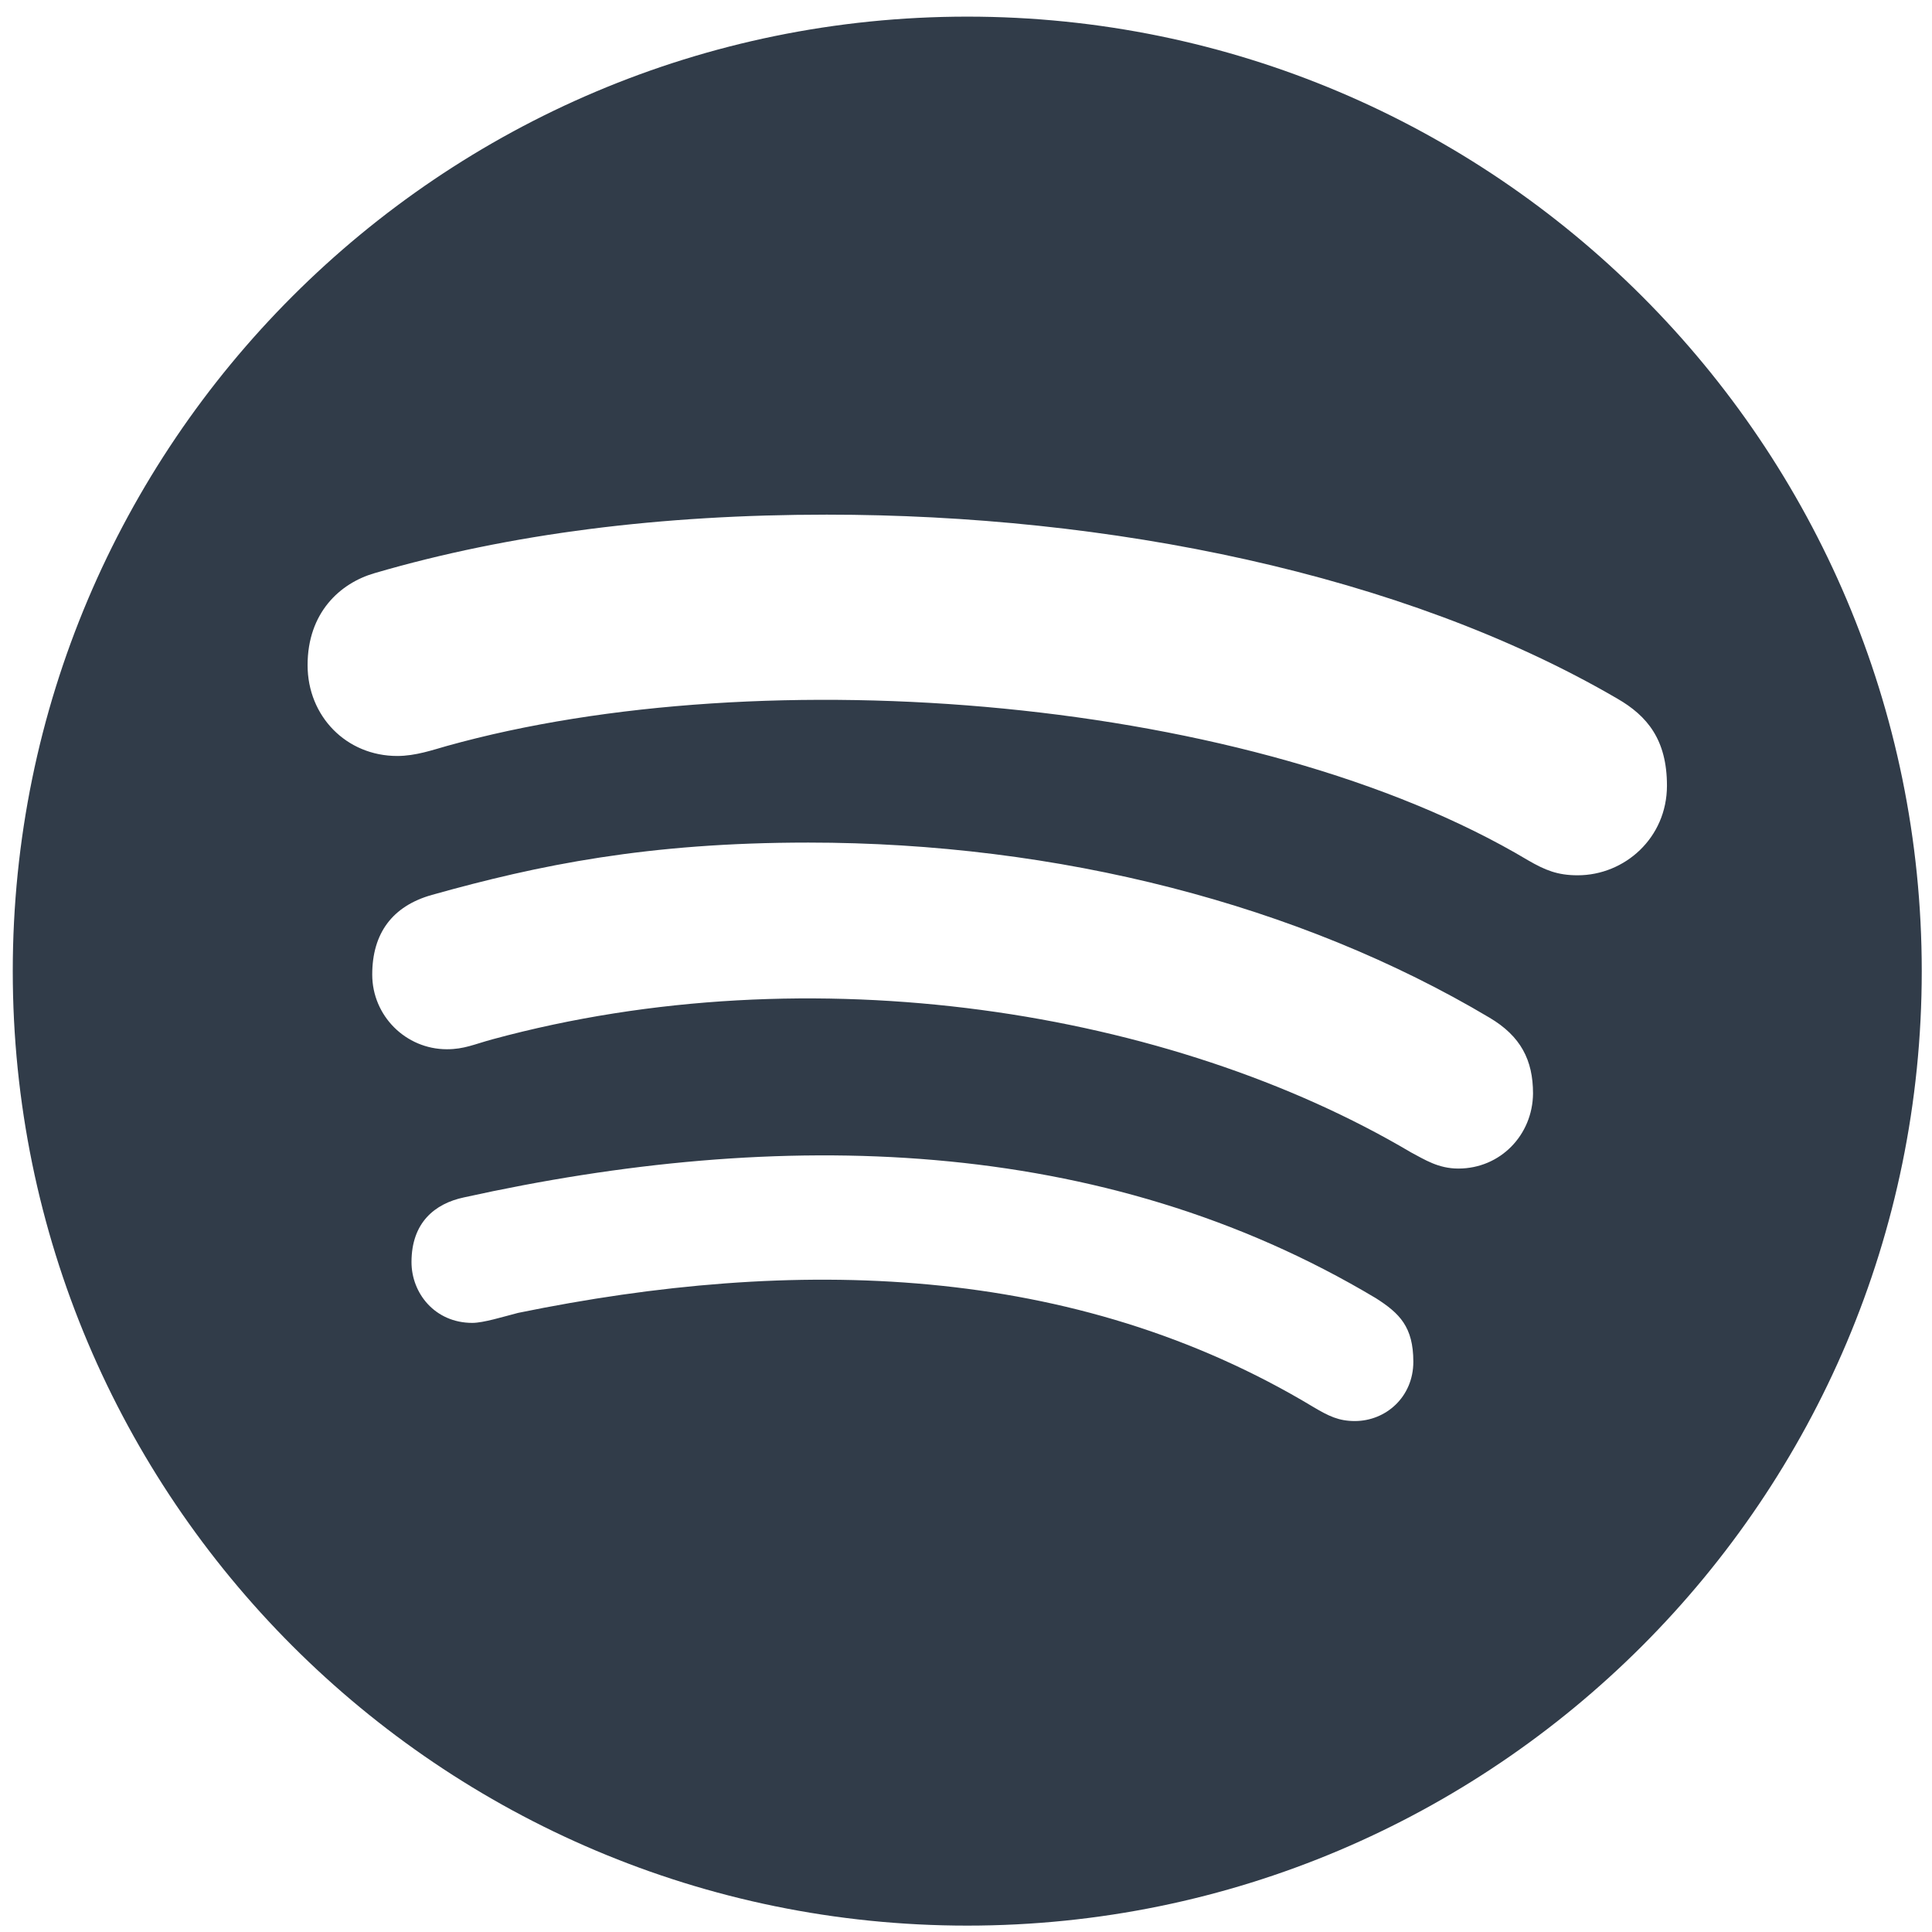 <svg width="102" height="102" viewBox="0 0 102 102" fill="none" xmlns="http://www.w3.org/2000/svg">
<path d="M51.066 0.878C23.249 0.878 0.674 23.453 0.674 51.27C0.674 79.088 23.249 101.663 51.066 101.663C78.884 101.663 101.459 79.088 101.459 51.27C101.459 23.453 78.884 0.878 51.066 0.878ZM71.528 75.024C70.675 75.024 70.146 74.76 69.354 74.292C56.675 66.652 41.922 66.327 27.353 69.314C26.561 69.517 25.525 69.842 24.935 69.842C22.964 69.842 21.725 68.278 21.725 66.632C21.725 64.539 22.964 63.543 24.488 63.218C41.13 59.54 58.138 59.866 72.646 68.542C73.885 69.335 74.617 70.046 74.617 71.895C74.617 73.744 73.174 75.024 71.528 75.024V75.024ZM76.994 61.694C75.937 61.694 75.226 61.227 74.495 60.841C61.795 53.323 42.857 50.295 26.012 54.867C25.037 55.131 24.509 55.395 23.594 55.395C21.42 55.395 19.652 53.627 19.652 51.453C19.652 49.279 20.709 47.836 22.802 47.247C28.451 45.662 34.221 44.484 42.674 44.484C55.862 44.484 68.602 47.755 78.64 53.729C80.286 54.704 80.936 55.964 80.936 57.732C80.916 59.926 79.209 61.694 76.994 61.694V61.694ZM83.293 46.211C82.237 46.211 81.586 45.947 80.672 45.418C66.204 36.783 40.338 34.71 23.594 39.383C22.863 39.587 21.948 39.912 20.973 39.912C18.291 39.912 16.239 37.819 16.239 35.116C16.239 32.353 17.945 30.788 19.774 30.26C26.927 28.167 34.933 27.171 43.65 27.171C58.483 27.171 74.027 30.26 85.386 36.884C86.971 37.798 88.007 39.058 88.007 41.476C88.007 44.24 85.772 46.211 83.293 46.211V46.211Z" fill="#313C49"/>
</svg>
